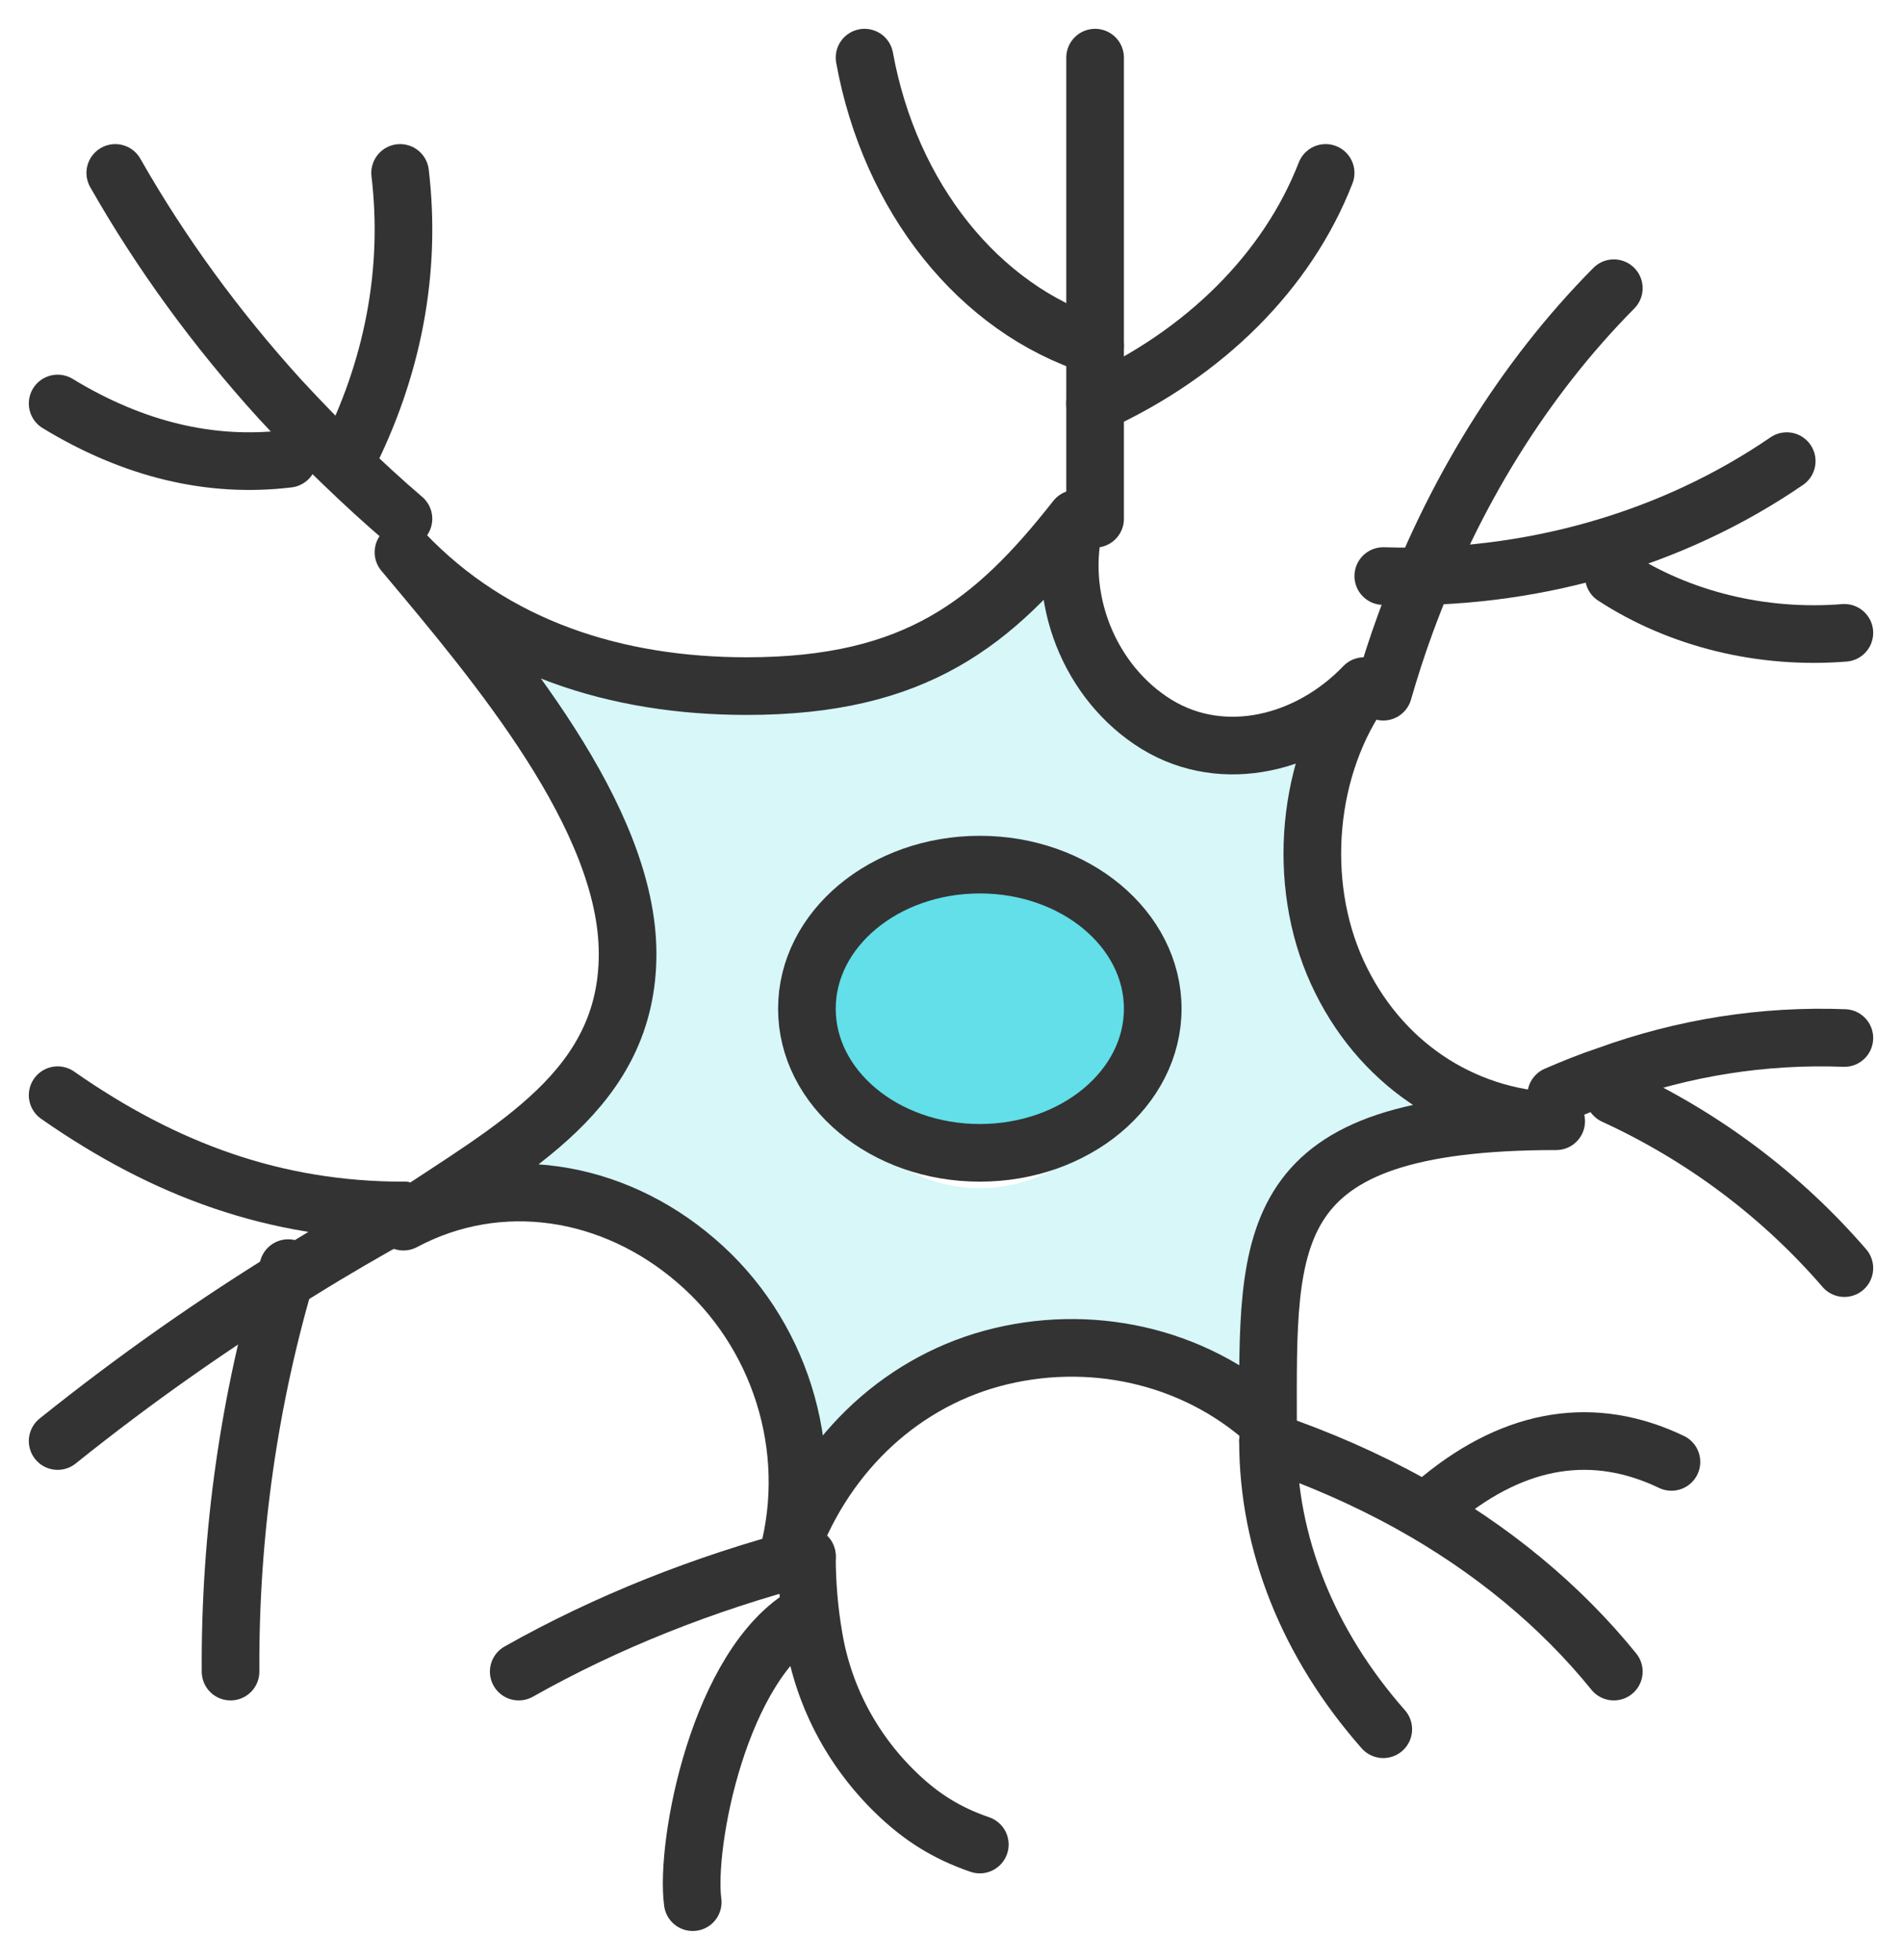 <svg width="33" height="34" viewBox="0 0 33 34" fill="none" xmlns="http://www.w3.org/2000/svg">
<path d="M23.2 16.863C23.911 18.424 25.344 19.394 27 19.452C21.861 19.452 22 21.437 22 24.677C20.7 23.499 18.878 23.116 17.211 23.568C15.55 24.022 14.25 25.305 13.667 27C14.172 25.119 13.522 23.105 12.072 21.867C10.627 20.624 8.667 20.306 7 21.194C8.895 19.917 10.889 18.906 10.889 16.548C10.889 14.192 8.622 11.514 7 9.581C8.578 11.248 10.711 11.903 12.956 11.903C15.889 11.903 17.244 10.812 18.667 9C18.3 10.359 18.905 11.851 20.066 12.566C21.233 13.28 22.711 12.902 23.667 11.903C22.667 13.28 22.489 15.307 23.2 16.863ZM19.778 17.71C19.778 16.107 18.533 14.806 17 14.806C15.467 14.806 14.222 16.107 14.222 17.71C14.222 19.312 15.467 20.613 17 20.613C18.533 20.613 19.778 19.312 19.778 17.71Z" fill="#3BD7E2" fill-opacity="0.2"/>
<path d="M17 15C18.656 15 20 16.12 20 17.5C20 18.88 18.656 20 17 20C15.344 20 14 18.88 14 17.5C14 16.12 15.344 15 17 15Z" fill="#3BD7E2" fill-opacity="0.8"/>
<path d="M20 17.5C20 16.12 18.656 15 17 15C15.344 15 14 16.12 14 17.5C14 18.88 15.344 20 17 20C18.656 20 20 18.88 20 17.5Z" stroke="#333333" stroke-miterlimit="10" stroke-linecap="round" stroke-linejoin="round"/>
<path d="M7 21.194C8.895 19.917 10.889 18.906 10.889 16.548C10.889 14.192 8.622 11.514 7 9.581C8.578 11.248 10.711 11.903 12.956 11.903C15.889 11.903 17.244 10.812 18.667 9C18.3 10.359 18.905 11.851 20.066 12.566C21.233 13.28 22.711 12.902 23.667 11.903C22.667 13.28 22.489 15.307 23.2 16.863C23.911 18.424 25.344 19.394 27 19.452C21.861 19.452 22 21.437 22 24.677C20.7 23.499 18.878 23.116 17.211 23.568C15.55 24.022 14.25 25.305 13.667 27C14.172 25.119 13.522 23.105 12.072 21.867C10.627 20.624 8.667 20.306 7 21.194Z" stroke="#333333" stroke-miterlimit="10" stroke-linecap="round" stroke-linejoin="round"/>
<path d="M19 9C19 8.434 19 7.863 19 7.286C19 6.698 19 6.109 19 5.526C19 3.995 19 2.469 19 1" stroke="#333333" stroke-miterlimit="10" stroke-linecap="round" stroke-linejoin="round"/>
<path d="M15 1C15.442 3.427 16.982 5.358 19 6" stroke="#333333" stroke-miterlimit="10" stroke-linecap="round" stroke-linejoin="round"/>
<path d="M19 7C20.903 6.135 22.337 4.705 23 3" stroke="#333333" stroke-miterlimit="10" stroke-linecap="round" stroke-linejoin="round"/>
<path d="M7 9C6.643 8.695 6.3 8.378 5.964 8.055C5.578 7.687 5.214 7.31 4.857 6.924C3.75 5.704 2.792 4.392 2 3" stroke="#333333" stroke-miterlimit="10" stroke-linecap="round" stroke-linejoin="round"/>
<path d="M6 8C6.819 6.407 7.144 4.699 6.942 3" stroke="#333333" stroke-miterlimit="10" stroke-linecap="round" stroke-linejoin="round"/>
<path d="M1 7C2.314 7.8 3.657 8.122 5 7.959" stroke="#333333" stroke-miterlimit="10" stroke-linecap="round" stroke-linejoin="round"/>
<path d="M24 12C24.116 11.598 24.242 11.207 24.383 10.822C25.203 8.576 26.434 6.581 28 5" stroke="#333333" stroke-miterlimit="10" stroke-linecap="round" stroke-linejoin="round"/>
<path d="M24 9.994C26.529 10.074 29.006 9.368 31 8" stroke="#333333" stroke-miterlimit="10" stroke-linecap="round" stroke-linejoin="round"/>
<path d="M28 10C29.142 10.744 30.571 11.093 32 10.979" stroke="#333333" stroke-miterlimit="10" stroke-linecap="round" stroke-linejoin="round"/>
<path d="M27 19C27.294 18.873 27.587 18.754 27.881 18.657C29.212 18.172 30.606 17.955 32 18.008" stroke="#333333" stroke-miterlimit="10" stroke-linecap="round" stroke-linejoin="round"/>
<path d="M28 19C28 19 28.006 19 28.006 19.006C29.558 19.719 30.915 20.744 32 22" stroke="#333333" stroke-miterlimit="10" stroke-linecap="round" stroke-linejoin="round"/>
<path d="M22 25C22.876 25.297 23.71 25.663 24.478 26.09C25.882 26.87 27.076 27.858 28 29" stroke="#333333" stroke-miterlimit="10" stroke-linecap="round" stroke-linejoin="round"/>
<path d="M22 25C22 26.775 22.693 28.516 24 30" stroke="#333333" stroke-miterlimit="10" stroke-linecap="round" stroke-linejoin="round"/>
<path d="M25 26C26.313 24.924 27.666 24.724 29 25.362" stroke="#333333" stroke-miterlimit="10" stroke-linecap="round" stroke-linejoin="round"/>
<path d="M14 27C12.2 27.472 10.509 28.148 9 29" stroke="#333333" stroke-miterlimit="10" stroke-linecap="round" stroke-linejoin="round"/>
<path d="M14 27C14 27.472 14.04 27.945 14.12 28.406C14.296 29.461 14.821 30.428 15.614 31.167C15.985 31.512 16.401 31.795 17 32" stroke="#333333" stroke-miterlimit="10" stroke-linecap="round" stroke-linejoin="round"/>
<path d="M14 28C12.476 28.861 11.884 32.002 12.019 33" stroke="#333333" stroke-miterlimit="10" stroke-linecap="round" stroke-linejoin="round"/>
<path d="M7 21C6.388 21.336 5.788 21.684 5.2 22.05C3.724 22.951 2.32 23.941 1 25" stroke="#333333" stroke-miterlimit="10" stroke-linecap="round" stroke-linejoin="round"/>
<path d="M5 22C4.325 24.244 3.986 26.614 4 29" stroke="#333333" stroke-miterlimit="10" stroke-linecap="round" stroke-linejoin="round"/>
<path d="M7 21C4.786 21 2.872 20.307 1 19" stroke="#333333" stroke-miterlimit="10" stroke-linecap="round" stroke-linejoin="round"/>
</svg>
